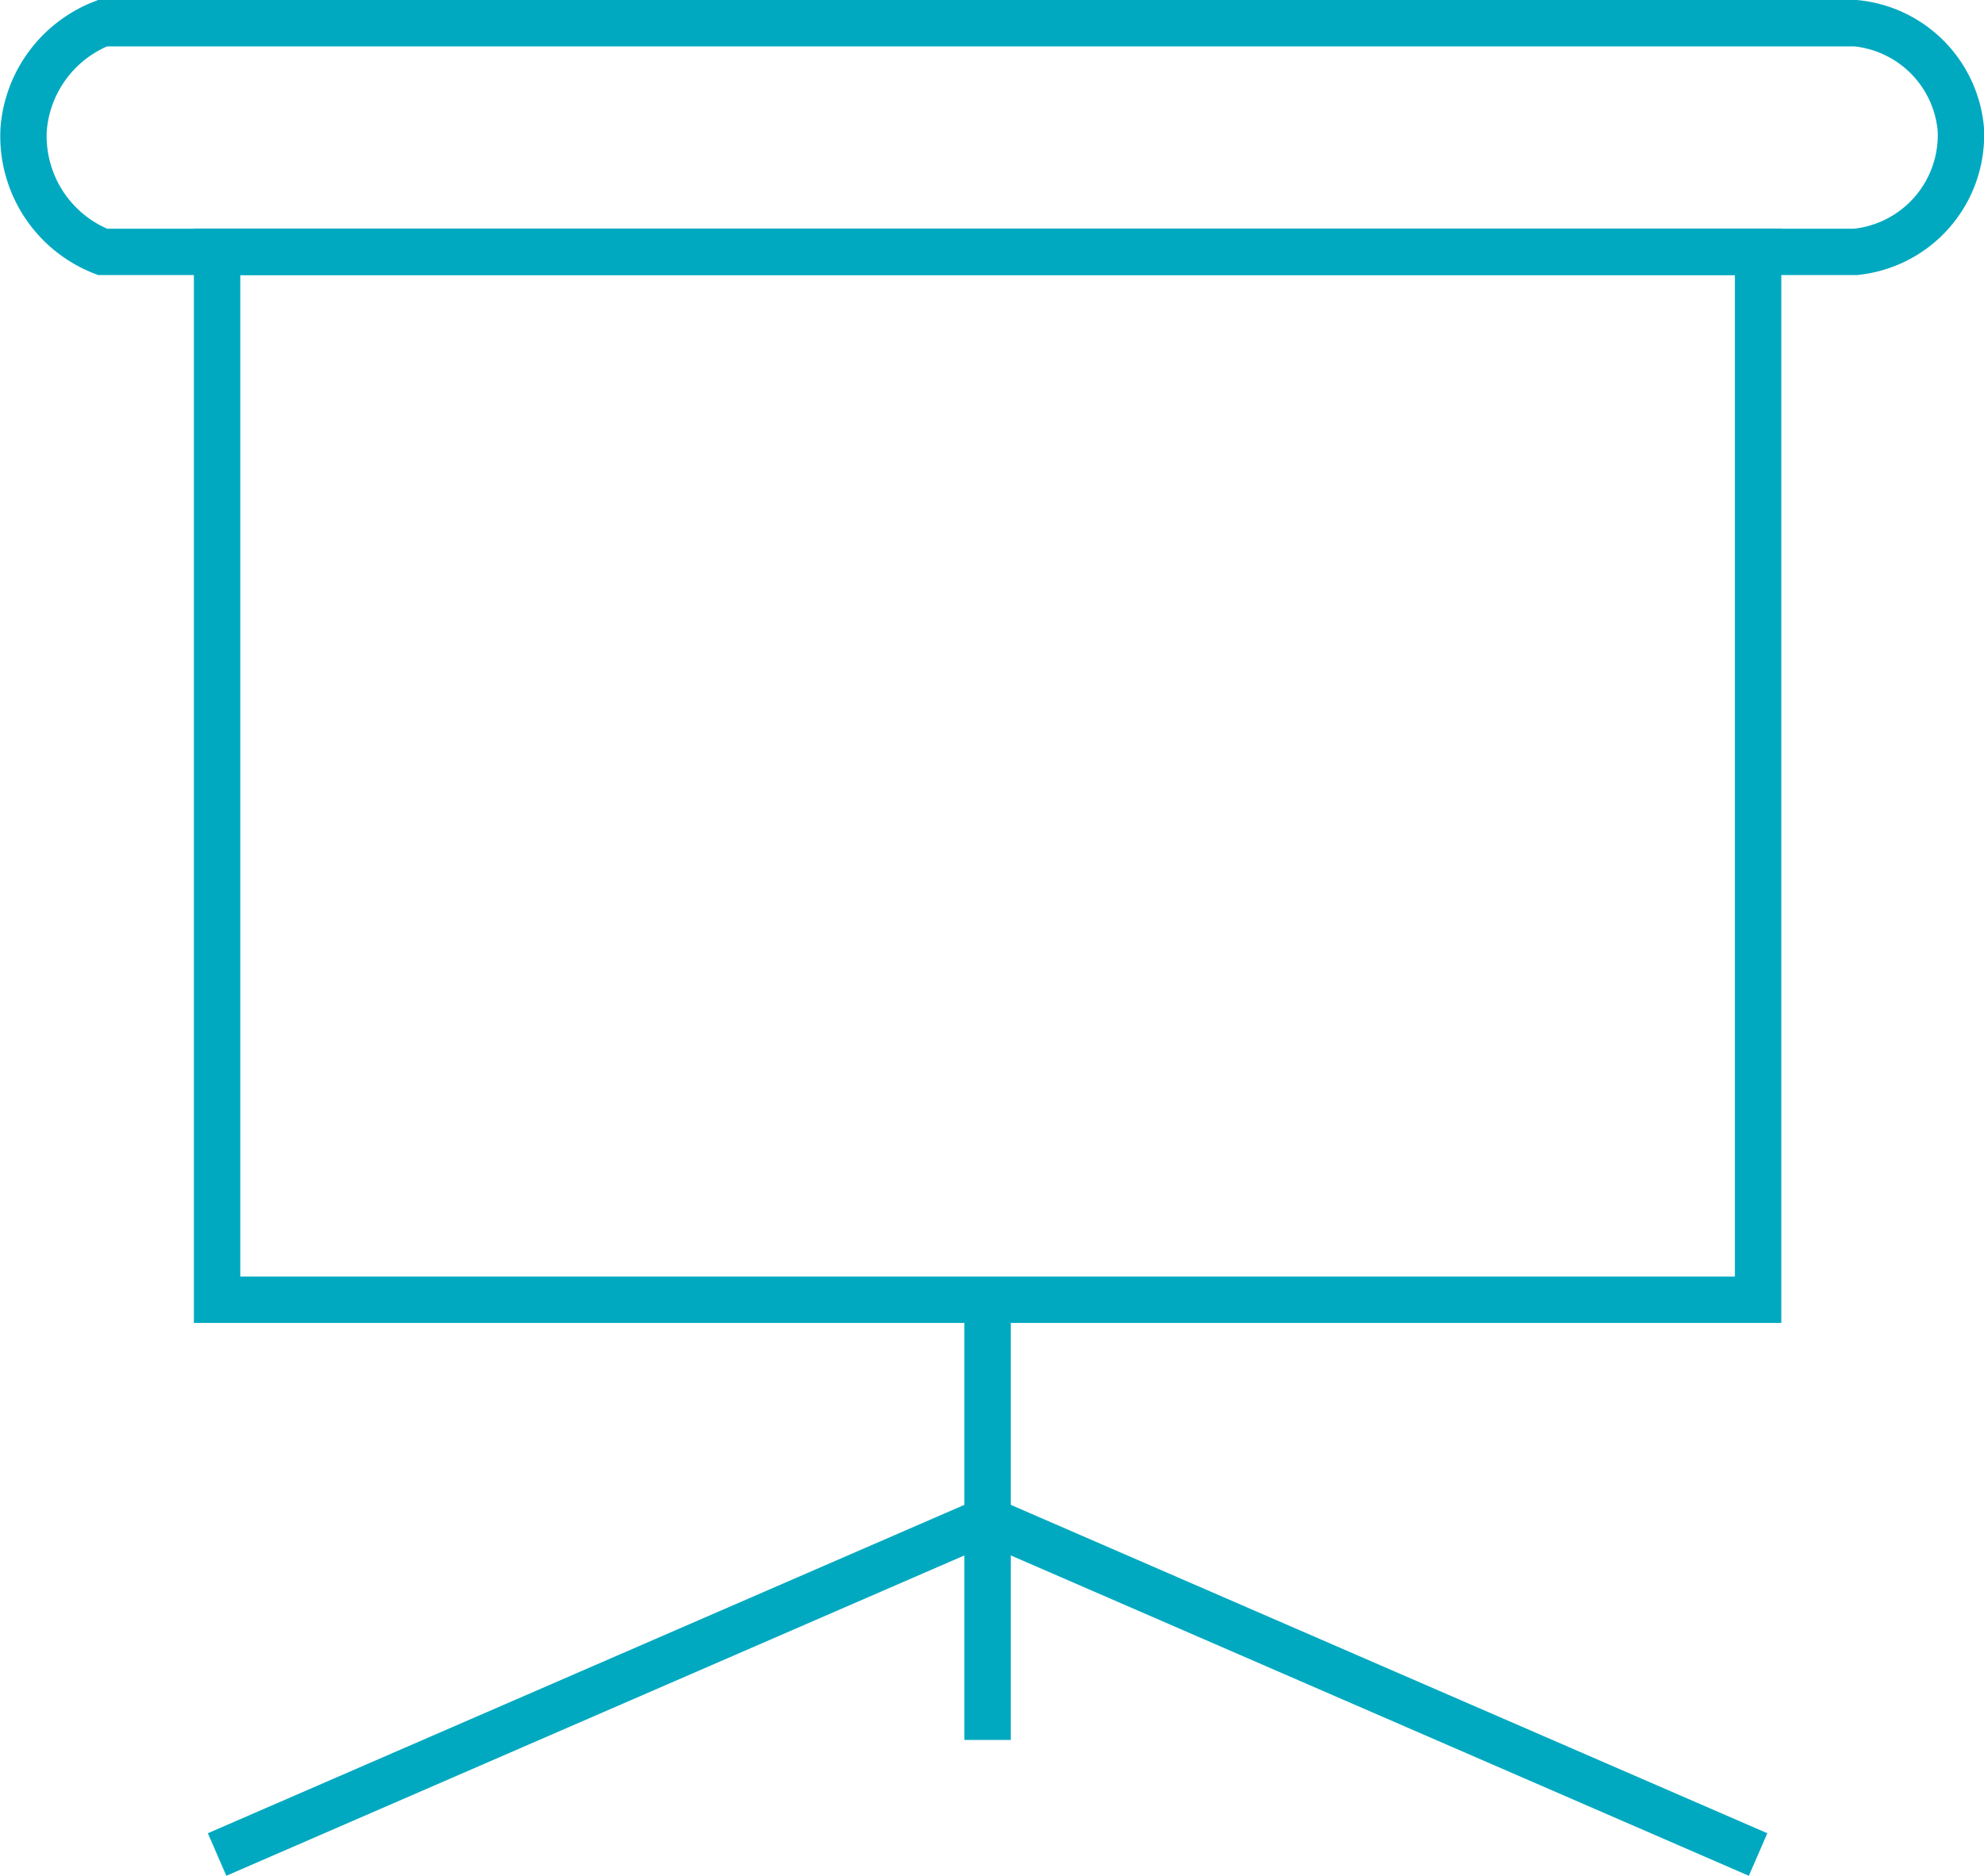 <svg xmlns="http://www.w3.org/2000/svg" viewBox="0 0 42.77 40.44"><defs><style>.cls-1{fill:none;stroke:#00a9c0;stroke-miterlimit:10;}</style></defs><title>Asset 1</title><g id="Layer_2" data-name="Layer 2"><g id="Layer_1-2" data-name="Layer 1"><rect class="cls-1" x="4.68" y="5.43" width="33.22" height="22.59"/><path class="cls-1" d="M40,5.43H2.21A2.68,2.68,0,0,1,.51,2.78,2.68,2.68,0,0,1,2.21.5H40a2.52,2.52,0,0,1,2.27,2.28A2.53,2.53,0,0,1,40,5.43Z"/><line class="cls-1" x1="21.29" y1="28.02" x2="21.29" y2="37.51"/><polyline class="cls-1" points="4.68 39.98 21.29 32.77 37.9 39.98"/></g></g></svg>